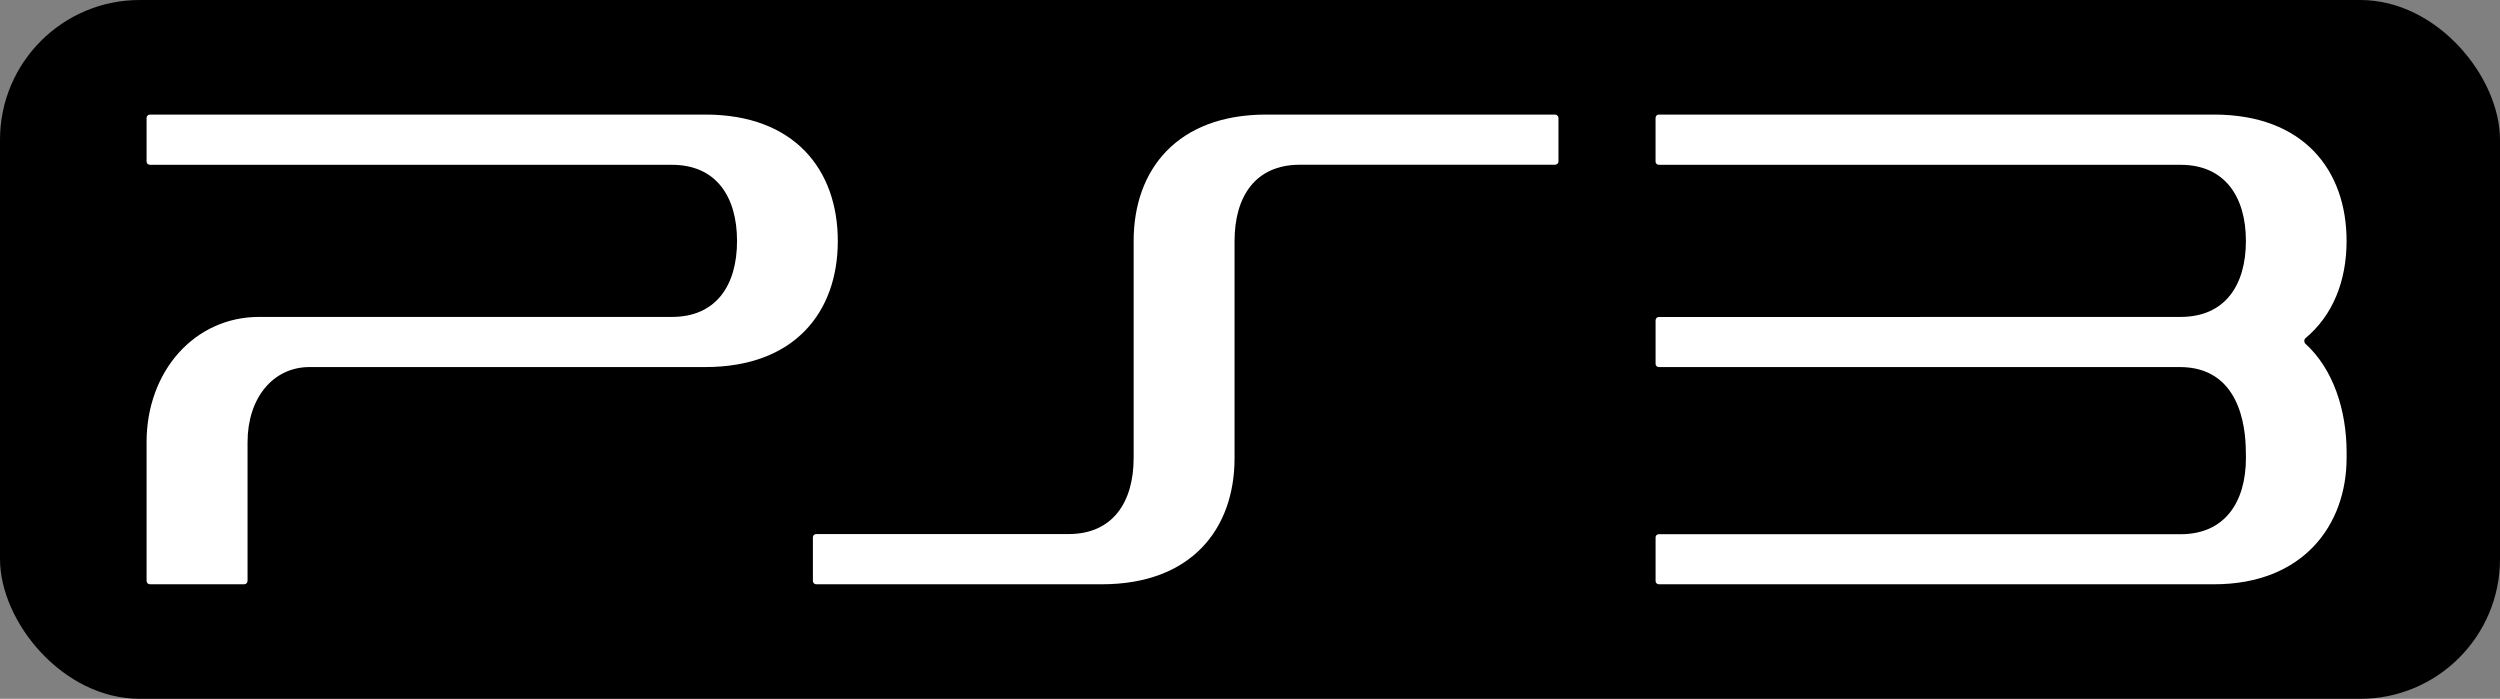 <?xml version="1.0" encoding="UTF-8"?>
<svg xmlns="http://www.w3.org/2000/svg" viewBox="0 0 715.5 200">
  <rect x="0" y="0" width="715.5" height="200" fill="#808080" stroke="none"/>
  <defs>
    <style>
      .cls-1 {
        fill: #fff;
      }
    </style>
  </defs>
  <g id="Calque_2" data-name="Calque 2">
    <rect width="715.5" height="200" rx="40" ry="40"/>
  </g>
  <g id="Ebene_1" data-name="Ebene 1">
    <g>
      <path class="cls-1" d="M445,32.79h-82.59c-25.47,0-37.96,15.74-37.96,36.18v62.09c0,12.68-5.99,21.79-18.63,21.79h-72.24c-.51,0-.93.42-.93.9v12.53c0,.51.42.94.93.94h81.77c25.46,0,37.98-15.67,37.98-36.12v-62.13c0-12.69,5.94-21.82,18.66-21.82h73.02c.57,0,1.02-.41,1.02-.92v-12.51c0-.49-.45-.93-1.02-.93Z"/>
      <path class="cls-1" d="M201.88,32.79H42.95c-.58,0-1,.44-1,.93v12.51c0,.51.42.94,1,.94h149.37c12.63,0,18.62,9.1,18.62,21.8s-5.99,21.73-18.62,21.73h-118.17c-18.35,0-32.2,15.42-32.2,35.86v39.69c0,.54.42.97,1,.97h26.93c.53,0,.97-.43.97-.97v-39.69c0-12.61,7.25-21.51,17.76-21.51h113.28c25.42,0,37.89-15.62,37.89-36.07s-12.46-36.19-37.89-36.19Z"/>
      <path class="cls-1" d="M659.75,98.32c-.36-.4-.36-1.08,0-1.47,7.92-6.56,11.84-16.44,11.84-27.87,0-20.42-12.44-36.19-37.94-36.19h-158.89c-.54,0-.94.44-.94.97v12.47c0,.51.4.94.94.94h149.35c12.59,0,18.67,9.1,18.67,21.8s-6.03,21.73-18.67,21.73h-.18l-149.16.03c-.54,0-.94.39-.94.96v12.46c0,.5.4.9.94.9h149.35c16.47.19,18.64,16.23,18.64,24.44l.03,1.54c0,12.71-6.08,21.86-18.67,21.86h-149.35c-.54,0-.94.39-.94.9v12.49c0,.51.4.94.94.94h158.89c25.52,0,37.94-16.94,37.94-36.19v-1.54c0-12.27-3.92-24-11.84-31.16Z"/>
    </g>
  </g>
</svg>